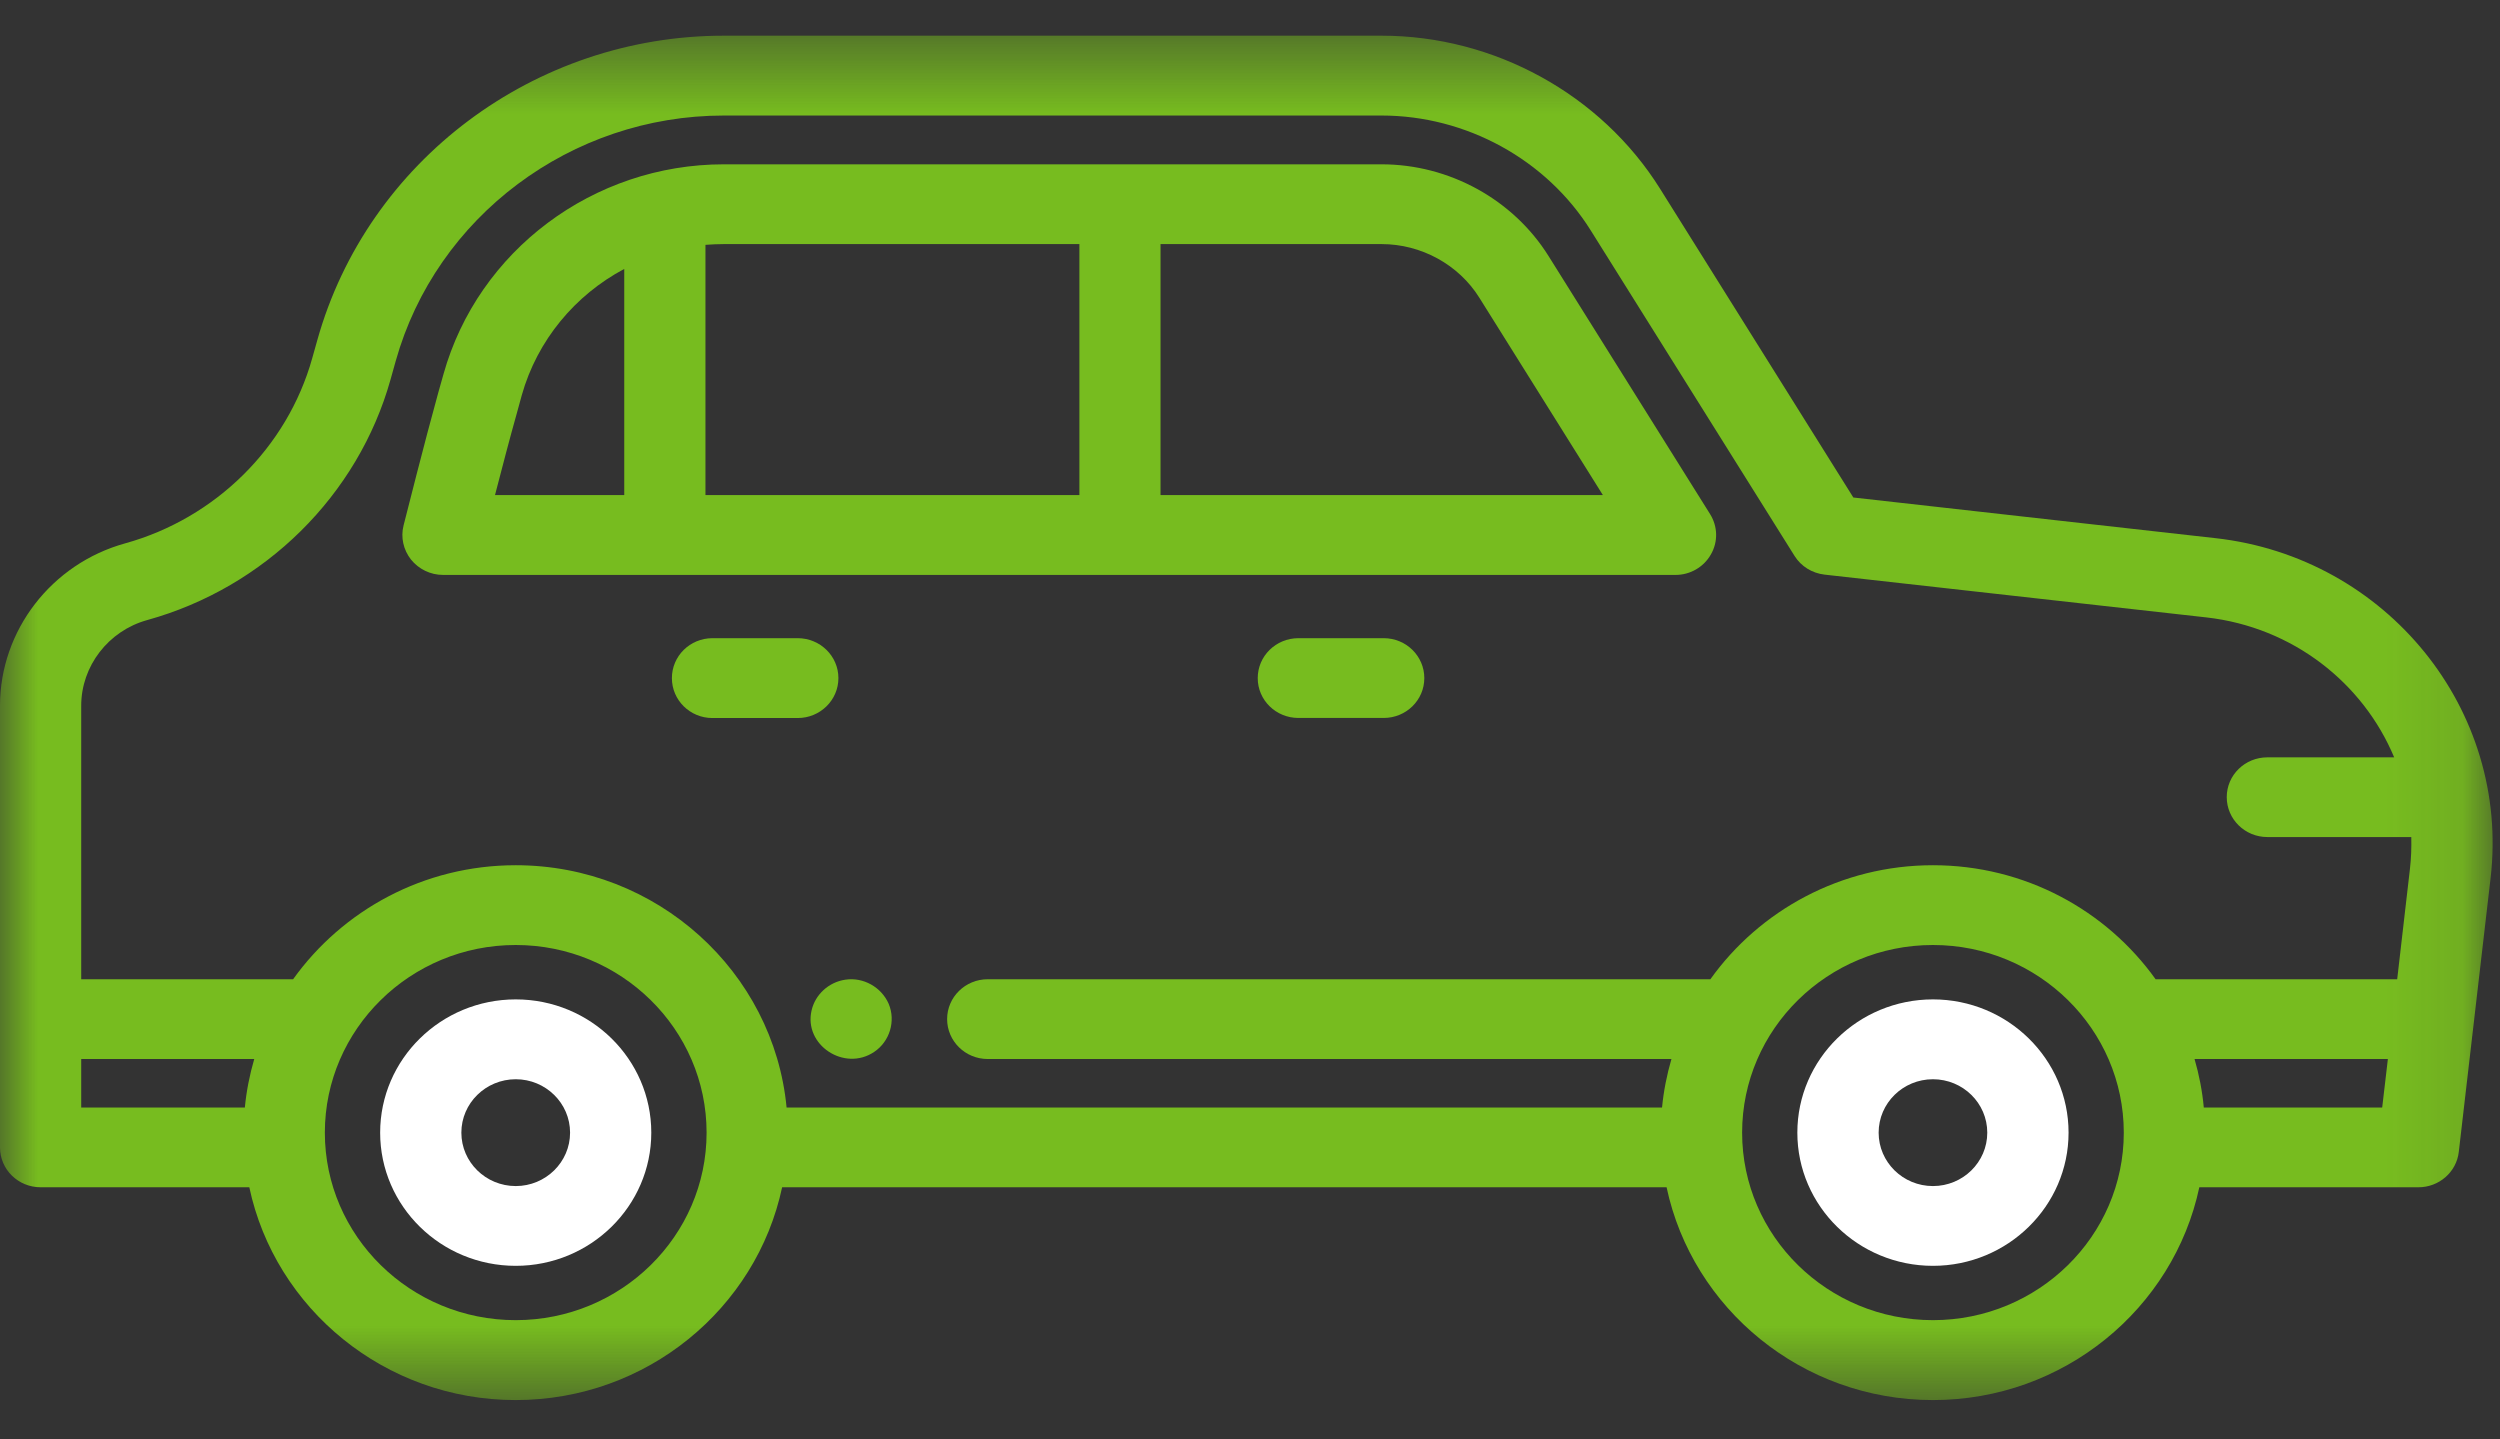 <?xml version="1.0" encoding="UTF-8"?>
<svg width="33px" height="19px" viewBox="0 0 33 19" version="1.1" xmlns="http://www.w3.org/2000/svg" xmlns:xlink="http://www.w3.org/1999/xlink">
    <rect x="0" y="0" width="33" height="19" fill="#333333" stroke="none"/>
    <!-- Generator: Sketch 39.1 (31720) - http://www.bohemiancoding.com/sketch -->
    <title>Fill 1</title>
    <desc>Created with Sketch.</desc>
    <defs>
        <polygon id="path-1" points="0 18.481 32.904 18.481 32.904 0.472 0 0.472"></polygon>
    </defs>
    <g id="Pages" stroke="none" stroke-width="1" fill="none" fill-rule="evenodd">
        <g id="index_HD" transform="translate(-346, -229)">
            <g id="Page-1-Copy-12" transform="translate(346, 229)">
                <g id="Fill-1">
                    <path d="M6.808,15.656 C6.412,15.656 6.09,15.34 6.09,14.951 C6.09,14.562 6.412,14.246 6.808,14.246 C7.203,14.246 7.525,14.562 7.525,14.951 C7.525,15.34 7.203,15.656 6.808,15.656 M6.808,13.192 C5.82,13.192 5.018,13.981 5.018,14.951 C5.018,15.921 5.82,16.709 6.808,16.709 C7.795,16.709 8.597,15.92 8.597,14.951 C8.597,13.981 7.795,13.192 6.808,13.192" fill="#FFFFFF" fill-rule="evenodd"></path>
                    <path d="M25.515,15.656 C25.119,15.656 24.798,15.34 24.798,14.951 C24.798,14.562 25.119,14.246 25.515,14.246 C25.911,14.246 26.232,14.562 26.232,14.951 C26.232,15.34 25.911,15.656 25.515,15.656 M25.515,13.192 C24.528,13.192 23.725,13.981 23.725,14.951 C23.725,15.921 24.528,16.709 25.515,16.709 C26.502,16.709 27.305,15.92 27.305,14.951 C27.305,13.981 26.502,13.192 25.515,13.192" id="Fill-3" fill="#FFFFFF" fill-rule="evenodd"></path>
                    <mask id="mask-2" fill="white">
                        <use xlink:href="#path-1"></use>
                    </mask>
                    <g id="Clip-6"></g>
                    <path d="M29.09,14.619 C29.07,14.399 29.028,14.186 28.968,13.979 L31.52,13.979 L31.445,14.619 L29.09,14.619 Z M25.515,11.421 C24.301,11.421 23.227,12.017 22.577,12.926 L13.038,12.926 C12.742,12.926 12.502,13.162 12.502,13.452 C12.502,13.743 12.742,13.979 13.038,13.979 L22.063,13.979 C22.003,14.186 21.96,14.399 21.939,14.619 L10.383,14.619 C10.212,12.828 8.674,11.421 6.807,11.421 C5.593,11.421 4.52,12.017 3.869,12.926 L1.072,12.926 L1.072,9.315 C1.072,8.793 1.43,8.327 1.943,8.185 C3.496,7.755 4.727,6.538 5.155,5.01 L5.223,4.767 C5.758,2.859 7.539,1.525 9.554,1.525 L18.237,1.525 C19.354,1.525 20.413,2.106 20.998,3.042 L23.688,7.338 C23.774,7.476 23.92,7.566 24.084,7.585 L29.126,8.15 C30.268,8.28 31.194,9.017 31.603,9.997 L29.929,9.997 C29.633,9.997 29.393,10.231 29.393,10.522 C29.393,10.813 29.633,11.049 29.929,11.049 L31.829,11.049 C31.832,11.188 31.828,11.329 31.811,11.471 L31.643,12.926 L28.454,12.926 C27.804,12.017 26.729,11.421 25.515,11.421 L25.515,11.421 Z M25.515,17.426 C24.125,17.426 22.996,16.316 22.996,14.951 C22.996,13.585 24.125,12.474 25.515,12.474 C26.905,12.474 28.034,13.585 28.034,14.951 C28.034,16.316 26.905,17.426 25.515,17.426 L25.515,17.426 Z M6.807,17.426 C5.418,17.426 4.288,16.316 4.288,14.951 C4.288,13.585 5.418,12.474 6.807,12.474 C8.197,12.474 9.327,13.585 9.327,14.951 C9.327,16.316 8.197,17.426 6.807,17.426 L6.807,17.426 Z M1.072,13.979 L3.356,13.979 C3.296,14.186 3.253,14.399 3.232,14.619 L1.072,14.619 L1.072,13.979 Z M29.247,7.104 L24.464,6.567 L21.912,2.49 C21.132,1.245 19.724,0.471 18.237,0.471 L9.554,0.471 C7.057,0.471 4.852,2.124 4.189,4.488 L4.121,4.73 C3.792,5.905 2.846,6.841 1.653,7.172 C0.68,7.441 -0,8.323 -0,9.315 L-0,15.146 C-0,15.437 0.24,15.672 0.536,15.672 L3.291,15.672 C3.631,17.273 5.079,18.481 6.807,18.481 C8.536,18.481 9.984,17.273 10.324,15.672 L21.999,15.672 C22.339,17.273 23.786,18.481 25.515,18.481 C27.243,18.481 28.691,17.273 29.031,15.672 L31.923,15.672 C32.196,15.672 32.426,15.471 32.456,15.205 L32.876,11.589 C33.134,9.37 31.505,7.358 29.247,7.104 L29.247,7.104 Z" id="Fill-5" fill="#77BC1F" fill-rule="evenodd" mask="url(#mask-2)"></path>
                    <path d="M18.265,8.424 L17.139,8.424 C16.842,8.424 16.602,8.66 16.602,8.951 C16.602,9.242 16.842,9.477 17.139,9.477 L18.265,9.477 C18.561,9.477 18.801,9.242 18.801,8.951 C18.801,8.66 18.561,8.424 18.265,8.424" id="Fill-8" fill="#77BC1F" fill-rule="evenodd" mask="url(#mask-2)"></path>
                    <path d="M11.067,8.951 C11.067,8.66 10.826,8.424 10.53,8.424 L9.404,8.424 C9.108,8.424 8.869,8.66 8.869,8.951 C8.869,9.242 9.108,9.478 9.404,9.478 L10.53,9.478 C10.826,9.478 11.067,9.242 11.067,8.951" id="Fill-10" fill="#77BC1F" fill-rule="evenodd" mask="url(#mask-2)"></path>
                    <path d="M11.731,13.251 C11.636,13.032 11.397,12.895 11.157,12.932 C10.939,12.965 10.762,13.126 10.713,13.337 C10.606,13.794 11.146,14.149 11.538,13.886 C11.745,13.748 11.826,13.478 11.731,13.251 C11.717,13.219 11.744,13.283 11.731,13.251" id="Fill-12" fill="#77BC1F" fill-rule="evenodd" mask="url(#mask-2)"></path>
                    <path d="M15.319,6.535 L15.319,3.222 L18.237,3.222 C18.76,3.222 19.255,3.493 19.528,3.931 L21.158,6.535 L15.319,6.535 Z M6.821,5.459 L6.887,5.218 C7.093,4.488 7.593,3.894 8.24,3.55 L8.24,6.535 L6.534,6.535 C6.625,6.184 6.735,5.763 6.821,5.459 L6.821,5.459 Z M14.248,3.222 L14.248,6.535 L9.312,6.535 L9.312,3.232 C9.391,3.226 9.473,3.222 9.554,3.222 L14.248,3.222 L14.248,3.222 Z M20.441,3.38 C19.974,2.633 19.13,2.169 18.237,2.169 L9.554,2.169 C7.832,2.169 6.311,3.308 5.854,4.939 L5.786,5.18 C5.611,5.809 5.339,6.889 5.327,6.936 C5.287,7.093 5.325,7.259 5.425,7.386 C5.527,7.513 5.683,7.589 5.848,7.589 L22.117,7.589 C22.311,7.589 22.49,7.485 22.584,7.318 C22.68,7.152 22.675,6.949 22.573,6.786 L20.441,3.38 Z" id="Fill-14" fill="#77BC1F" fill-rule="evenodd" mask="url(#mask-2)"></path>
                </g>
            </g>
        </g>
    </g>
</svg>